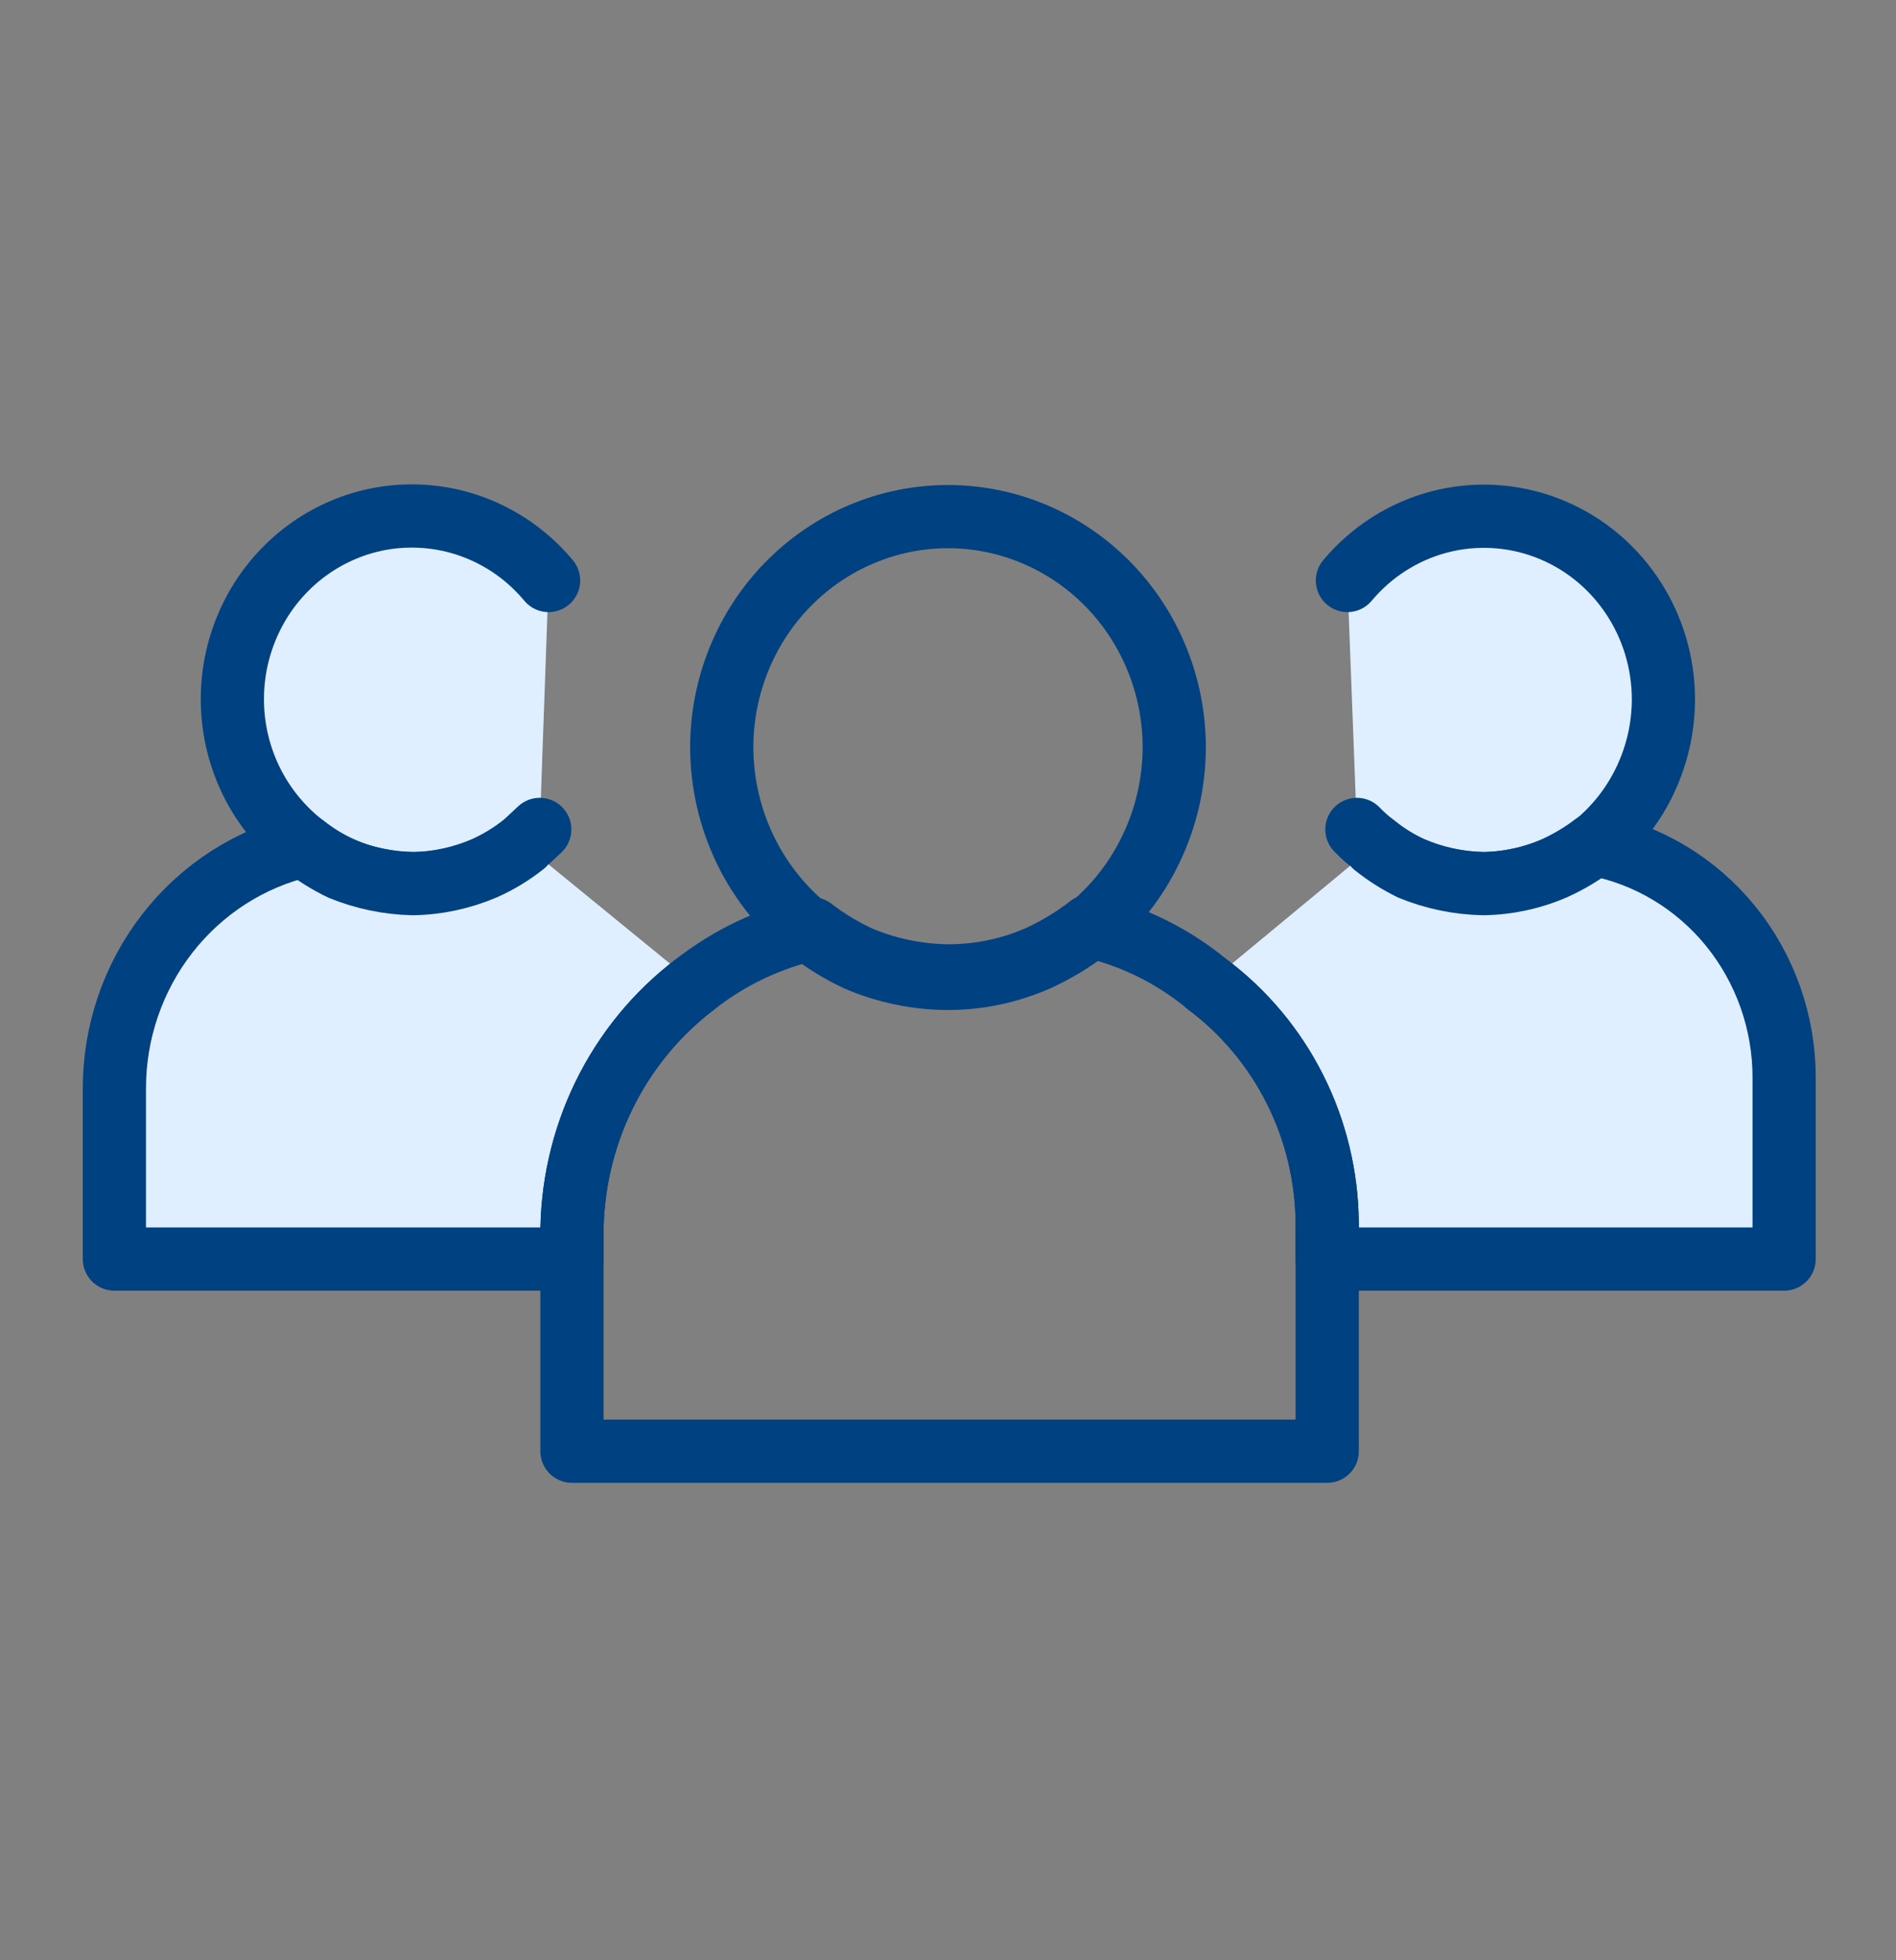<svg width="30" height="31" viewBox="0 0 30 31" fill="none" xmlns="http://www.w3.org/2000/svg">
<rect x="0" y="0" width="30" height="31" fill="#808080" stroke="none"/>
<g clip-path="url(#clip0_3264_16305)">
<path d="M8.54 13.117L8.3 13.341C7.898 13.67 7.415 13.88 6.903 13.949C6.392 14.017 5.872 13.941 5.4 13.729C5.189 13.636 4.991 13.516 4.81 13.372C4.491 13.127 4.226 12.816 4.032 12.46C3.839 12.104 3.721 11.71 3.687 11.304C3.653 10.898 3.703 10.489 3.835 10.104C3.966 9.72 4.175 9.367 4.449 9.071C4.723 8.774 5.055 8.54 5.424 8.383C5.792 8.226 6.189 8.15 6.588 8.161C6.988 8.171 7.38 8.267 7.741 8.443C8.101 8.618 8.421 8.869 8.68 9.18" fill="#DFEFFF"/>
<path d="M8.54 13.117L8.3 13.341C7.898 13.67 7.415 13.88 6.903 13.949C6.392 14.017 5.872 13.941 5.4 13.729C5.189 13.636 4.991 13.516 4.81 13.372C4.491 13.127 4.226 12.816 4.032 12.46C3.839 12.104 3.721 11.71 3.687 11.304C3.653 10.898 3.703 10.489 3.835 10.104C3.966 9.72 4.175 9.367 4.449 9.071C4.723 8.774 5.055 8.54 5.424 8.383C5.792 8.226 6.189 8.15 6.588 8.161C6.988 8.171 7.38 8.267 7.741 8.443C8.101 8.618 8.421 8.869 8.68 9.18" stroke="#004181" stroke-miterlimit="10" stroke-linecap="round"/>
<path d="M8.29 13.352C8.1 13.503 7.891 13.63 7.67 13.729C7.309 13.884 6.922 13.968 6.53 13.974C6.143 13.965 5.76 13.886 5.4 13.739C5.191 13.639 4.993 13.516 4.81 13.372C3.957 13.571 3.195 14.06 2.65 14.759C2.105 15.458 1.808 16.325 1.81 17.218V19.911H9.05V19.564C9.043 18.788 9.217 18.021 9.555 17.326C9.894 16.631 10.389 16.028 11 15.565" fill="#DFEFFF"/>
<path d="M8.29 13.352C8.1 13.503 7.891 13.63 7.67 13.729C7.309 13.884 6.922 13.968 6.53 13.974C6.143 13.965 5.76 13.886 5.4 13.739C5.191 13.639 4.993 13.516 4.81 13.372C3.957 13.571 3.195 14.06 2.65 14.759C2.105 15.458 1.808 16.325 1.81 17.218V19.911H9.05V19.564C9.043 18.788 9.217 18.021 9.555 17.326C9.894 16.631 10.389 16.028 11 15.565" stroke="#004181" stroke-linecap="round" stroke-linejoin="round"/>
<path d="M21.32 9.18C21.698 8.729 22.201 8.407 22.764 8.257C23.326 8.108 23.92 8.138 24.466 8.344C25.011 8.549 25.481 8.921 25.812 9.408C26.144 9.895 26.321 10.474 26.32 11.067C26.318 11.506 26.22 11.938 26.033 12.334C25.846 12.729 25.576 13.077 25.24 13.352C25.045 13.501 24.833 13.628 24.61 13.729C24.253 13.885 23.869 13.968 23.48 13.974C23.088 13.968 22.701 13.884 22.34 13.729C22.133 13.636 21.938 13.516 21.76 13.372C21.657 13.296 21.559 13.21 21.47 13.117" fill="#DFEFFF"/>
<path d="M21.32 9.18C21.698 8.729 22.201 8.407 22.764 8.257C23.326 8.108 23.92 8.138 24.466 8.344C25.011 8.549 25.481 8.921 25.812 9.408C26.144 9.895 26.321 10.474 26.32 11.067C26.318 11.506 26.22 11.938 26.033 12.334C25.846 12.729 25.576 13.077 25.24 13.352C25.045 13.501 24.833 13.628 24.61 13.729C24.253 13.885 23.869 13.968 23.48 13.974C23.088 13.968 22.701 13.884 22.34 13.729C22.133 13.636 21.938 13.516 21.76 13.372C21.657 13.296 21.559 13.21 21.47 13.117" stroke="#004181" stroke-miterlimit="10" stroke-linecap="round"/>
<path d="M21.75 13.372C21.93 13.516 22.124 13.639 22.33 13.739C22.693 13.887 23.079 13.966 23.47 13.974C23.859 13.968 24.242 13.885 24.6 13.729C24.823 13.628 25.035 13.501 25.23 13.352C26.074 13.514 26.836 13.971 27.384 14.646C27.931 15.32 28.231 16.169 28.23 17.044V19.911H21V19.339C20.994 18.603 20.819 17.878 20.489 17.223C20.159 16.567 19.683 16 19.1 15.565" fill="#DFEFFF"/>
<path d="M21.75 13.372C21.93 13.516 22.124 13.639 22.33 13.739C22.693 13.887 23.079 13.966 23.47 13.974C23.859 13.968 24.242 13.885 24.6 13.729C24.823 13.628 25.035 13.501 25.23 13.352C26.074 13.514 26.836 13.971 27.384 14.646C27.931 15.32 28.231 16.169 28.23 17.044V19.911H21V19.339C20.994 18.603 20.819 17.878 20.489 17.223C20.159 16.567 19.683 16 19.1 15.565" stroke="#004181" stroke-linecap="round" stroke-linejoin="round"/>
<path d="M18.58 11.822C18.578 12.373 18.455 12.916 18.219 13.412C17.984 13.909 17.642 14.345 17.22 14.688C16.975 14.877 16.71 15.038 16.43 15.167C15.976 15.369 15.486 15.474 14.99 15.473C14.502 15.47 14.02 15.37 13.57 15.178C13.308 15.056 13.06 14.906 12.83 14.729C12.393 14.386 12.039 13.946 11.794 13.442C11.55 12.938 11.422 12.384 11.42 11.822C11.42 10.853 11.797 9.924 12.469 9.239C13.14 8.555 14.05 8.17 15 8.17C15.949 8.17 16.86 8.555 17.531 9.239C18.203 9.924 18.58 10.853 18.58 11.822V11.822Z" stroke="#004181" stroke-miterlimit="10"/>
<path d="M21 19.339V22.95H9.05V19.564C9.043 18.788 9.216 18.021 9.555 17.326C9.894 16.631 10.389 16.028 11 15.565C11.546 15.138 12.178 14.839 12.85 14.688C13.08 14.865 13.328 15.015 13.59 15.137C14.04 15.329 14.522 15.429 15.01 15.433C15.505 15.433 15.996 15.329 16.45 15.127C16.73 14.997 16.995 14.837 17.24 14.647C17.921 14.802 18.558 15.116 19.1 15.565C19.683 16 20.159 16.567 20.489 17.223C20.819 17.878 20.994 18.603 21 19.339Z" stroke="#004181" stroke-linecap="round" stroke-linejoin="round"/>
</g>
<defs>
<clipPath id="clip0_3264_16305">
<rect width="30" height="30.602" fill="white" transform="translate(0 0.264)"/>
</clipPath>
</defs>
</svg>
